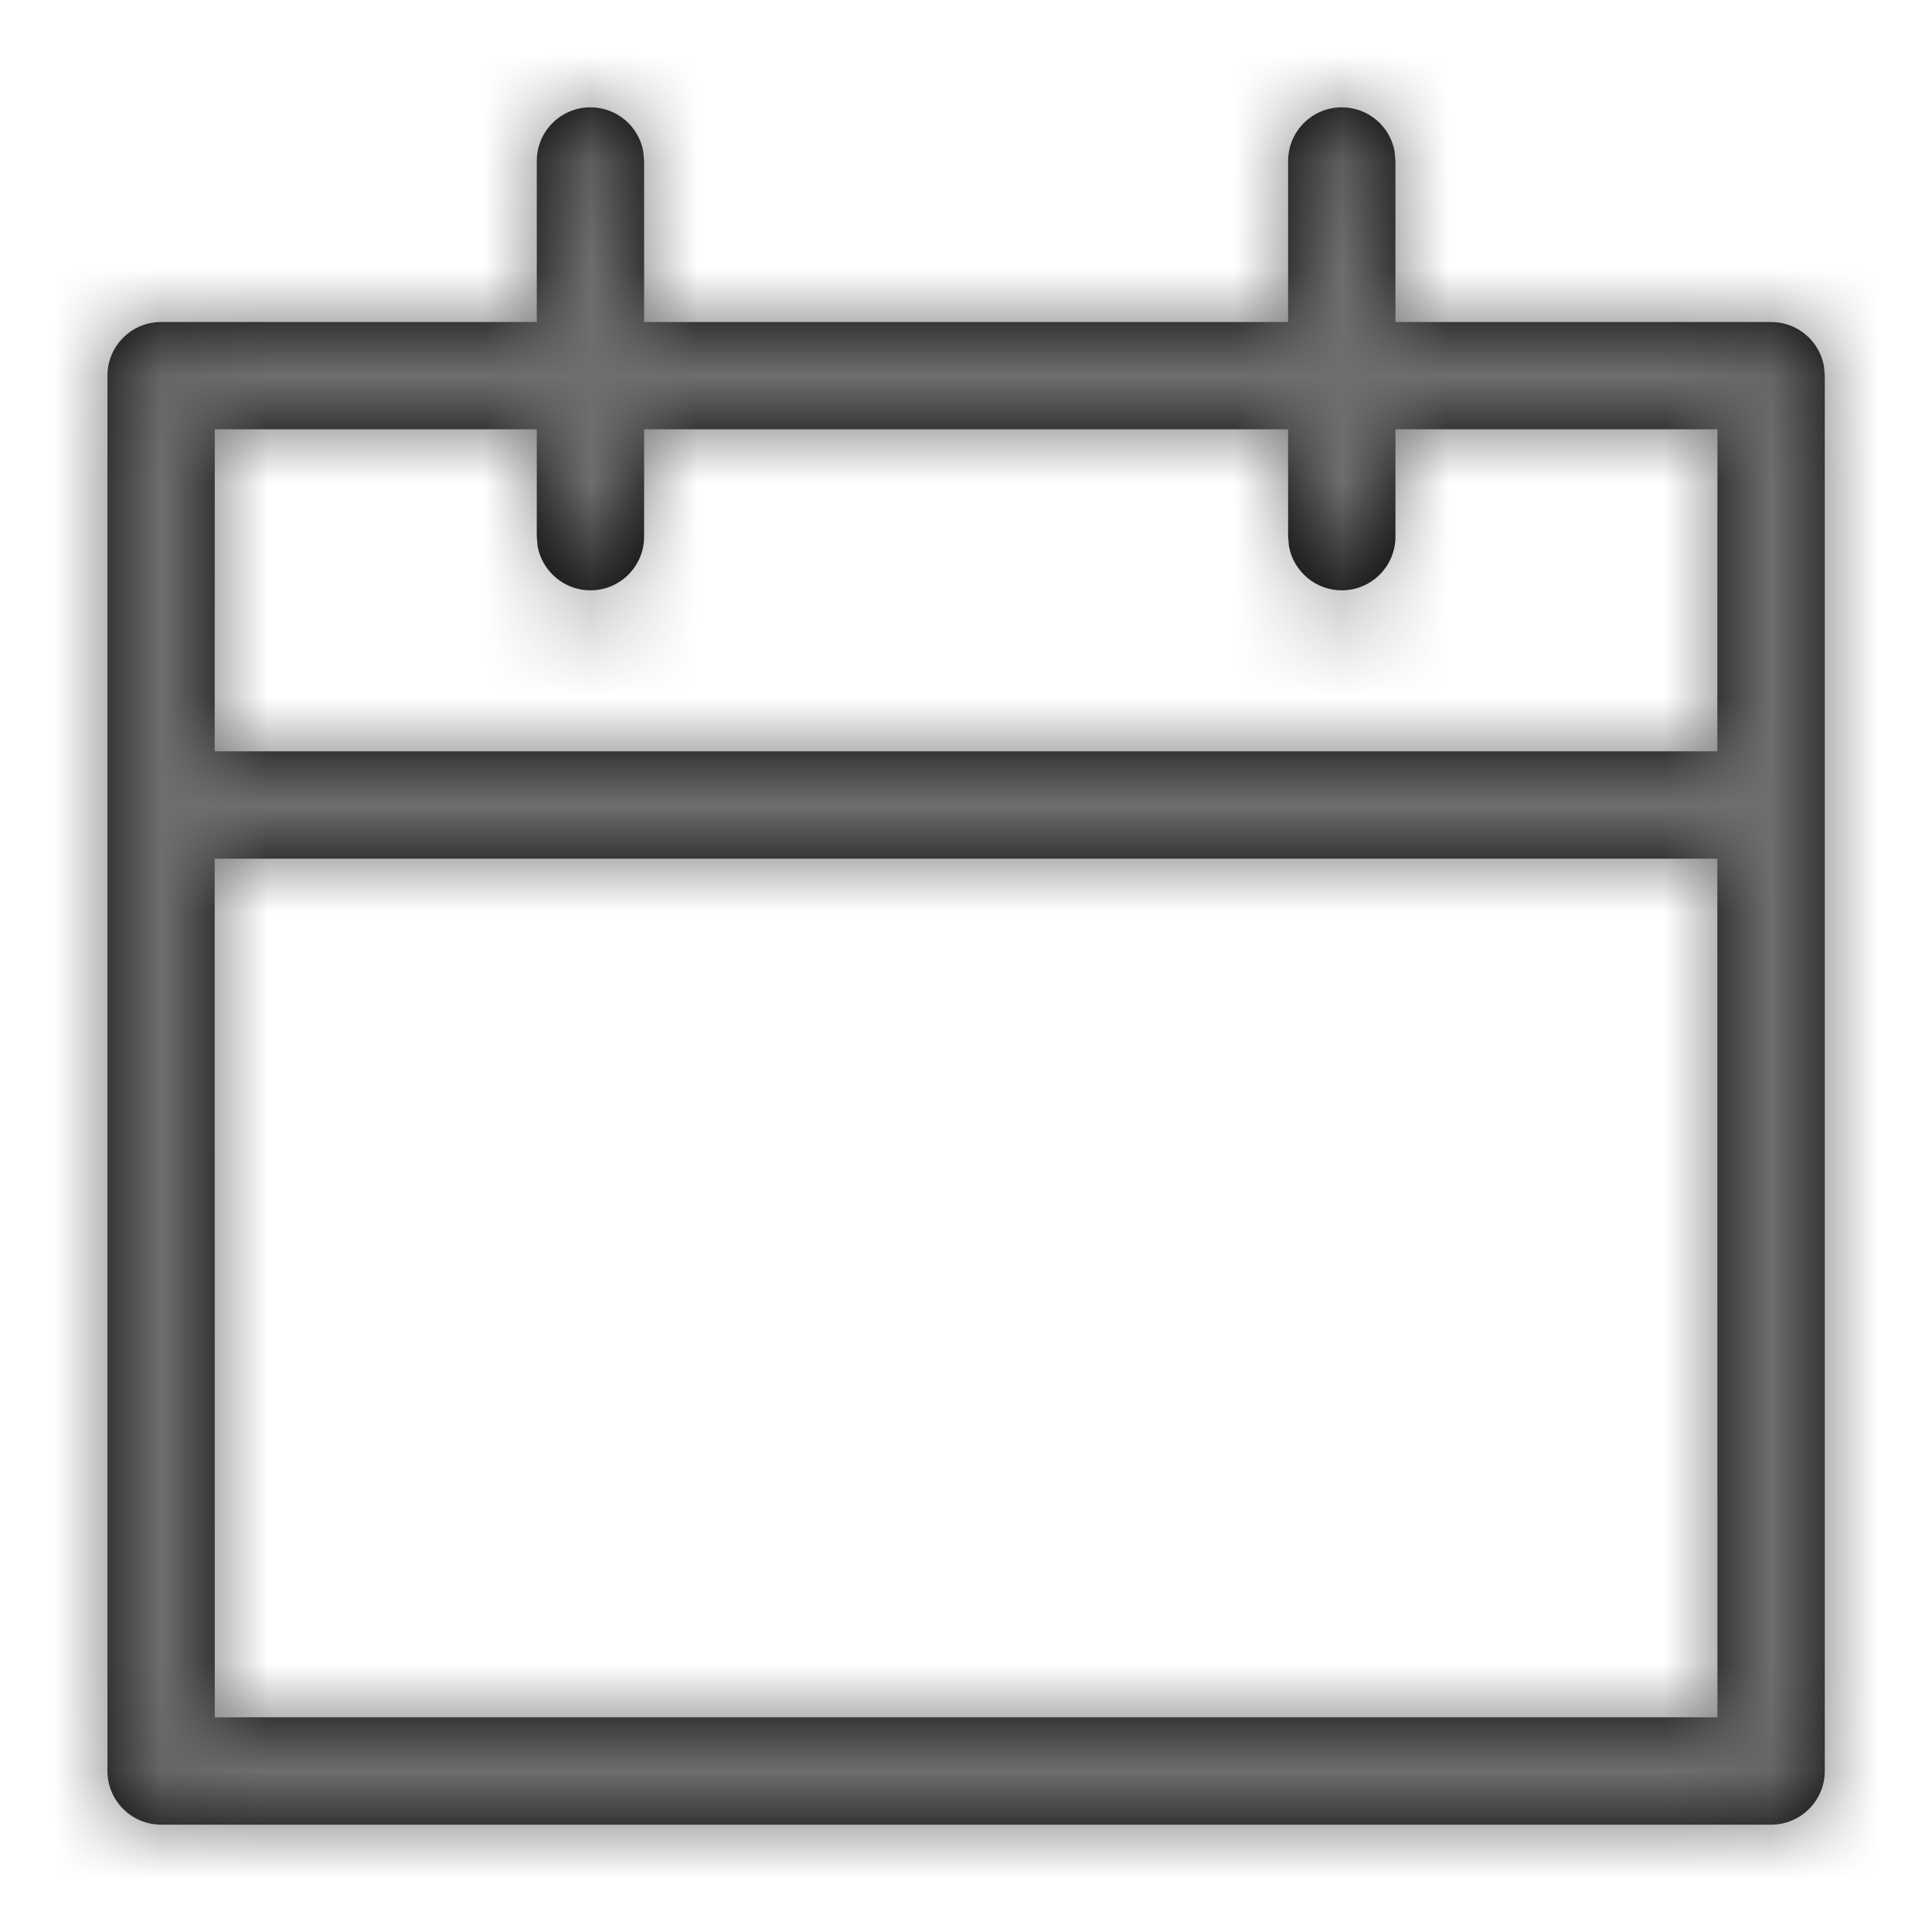 <svg width="18px" height="18px" viewBox="0 0 18 18" version="1.1" xmlns="http://www.w3.org/2000/svg" xmlns:xlink="http://www.w3.org/1999/xlink">
    <defs>
        <path d="M12.501,1 C12.747,1 12.951,1.177 12.993,1.41 L13.001,1.5 L13.001,3 L16.501,3 C16.747,3 16.951,3.177 16.993,3.41 L17.001,3.5 L17.001,16.5 C17.001,16.776 16.777,17 16.501,17 L16.501,17 L1.501,17 C1.225,17 1.001,16.776 1.001,16.5 L1.001,16.5 L1.001,3.5 C1.001,3.224 1.225,3 1.501,3 L1.501,3 L5.001,3 L5.001,1.5 C5.001,1.224 5.225,1 5.501,1 C5.747,1 5.951,1.177 5.993,1.41 L6.001,1.5 L6.001,3 L12.001,3 L12.001,1.5 C12.001,1.224 12.225,1 12.501,1 Z M16,8 L2,8 L2.001,16 L16.001,16 L16,8 Z M5.001,4 L2.001,4 L2,7 L16,7 L16.001,4 L13.001,4 L13.001,5 C13.001,5.276 12.777,5.5 12.501,5.5 C12.256,5.5 12.052,5.323 12.009,5.09 L12.001,5 L12.001,4 L6.001,4 L6.001,5 C6.001,5.276 5.777,5.5 5.501,5.5 C5.256,5.5 5.052,5.323 5.009,5.09 L5.001,5 L5.001,4 Z" id="path-1"></path>
    </defs>
    <g id="Dashboard" stroke="none" stroke-width="1" fill="none" fill-rule="evenodd">
        <g id="Rules_2" transform="translate(-640, -310)">
            <rect fill="#F7F9FF" x="0" y="0" width="1440" height="2107"></rect>
            <rect id="bg" fill="#ECF0FF" x="286" y="170" width="412" height="223" rx="4"></rect>
            <g id="Group-22" transform="translate(310, 272)" fill="#FFFFFF">
                <rect id="bg" x="0" y="22" width="364" height="50" rx="4"></rect>
            </g>
            <g id="ic/design/calendar" transform="translate(640, 310)">
                <rect id="Rectangle" x="0" y="0" width="18" height="18"></rect>
                <mask id="mask-2" fill="white">
                    <use xlink:href="#path-1"></use>
                </mask>
                <use id="streamline-icon-calendar@16x16" fill="#000000" fill-rule="nonzero" xlink:href="#path-1"></use>
                <g id="color/grey/6E6E6E" mask="url(#mask-2)" fill="#6E6E6E">
                    <rect id="Rectangle" x="0" y="0" width="18" height="18"></rect>
                </g>
            </g>
        </g>
    </g>
</svg>
